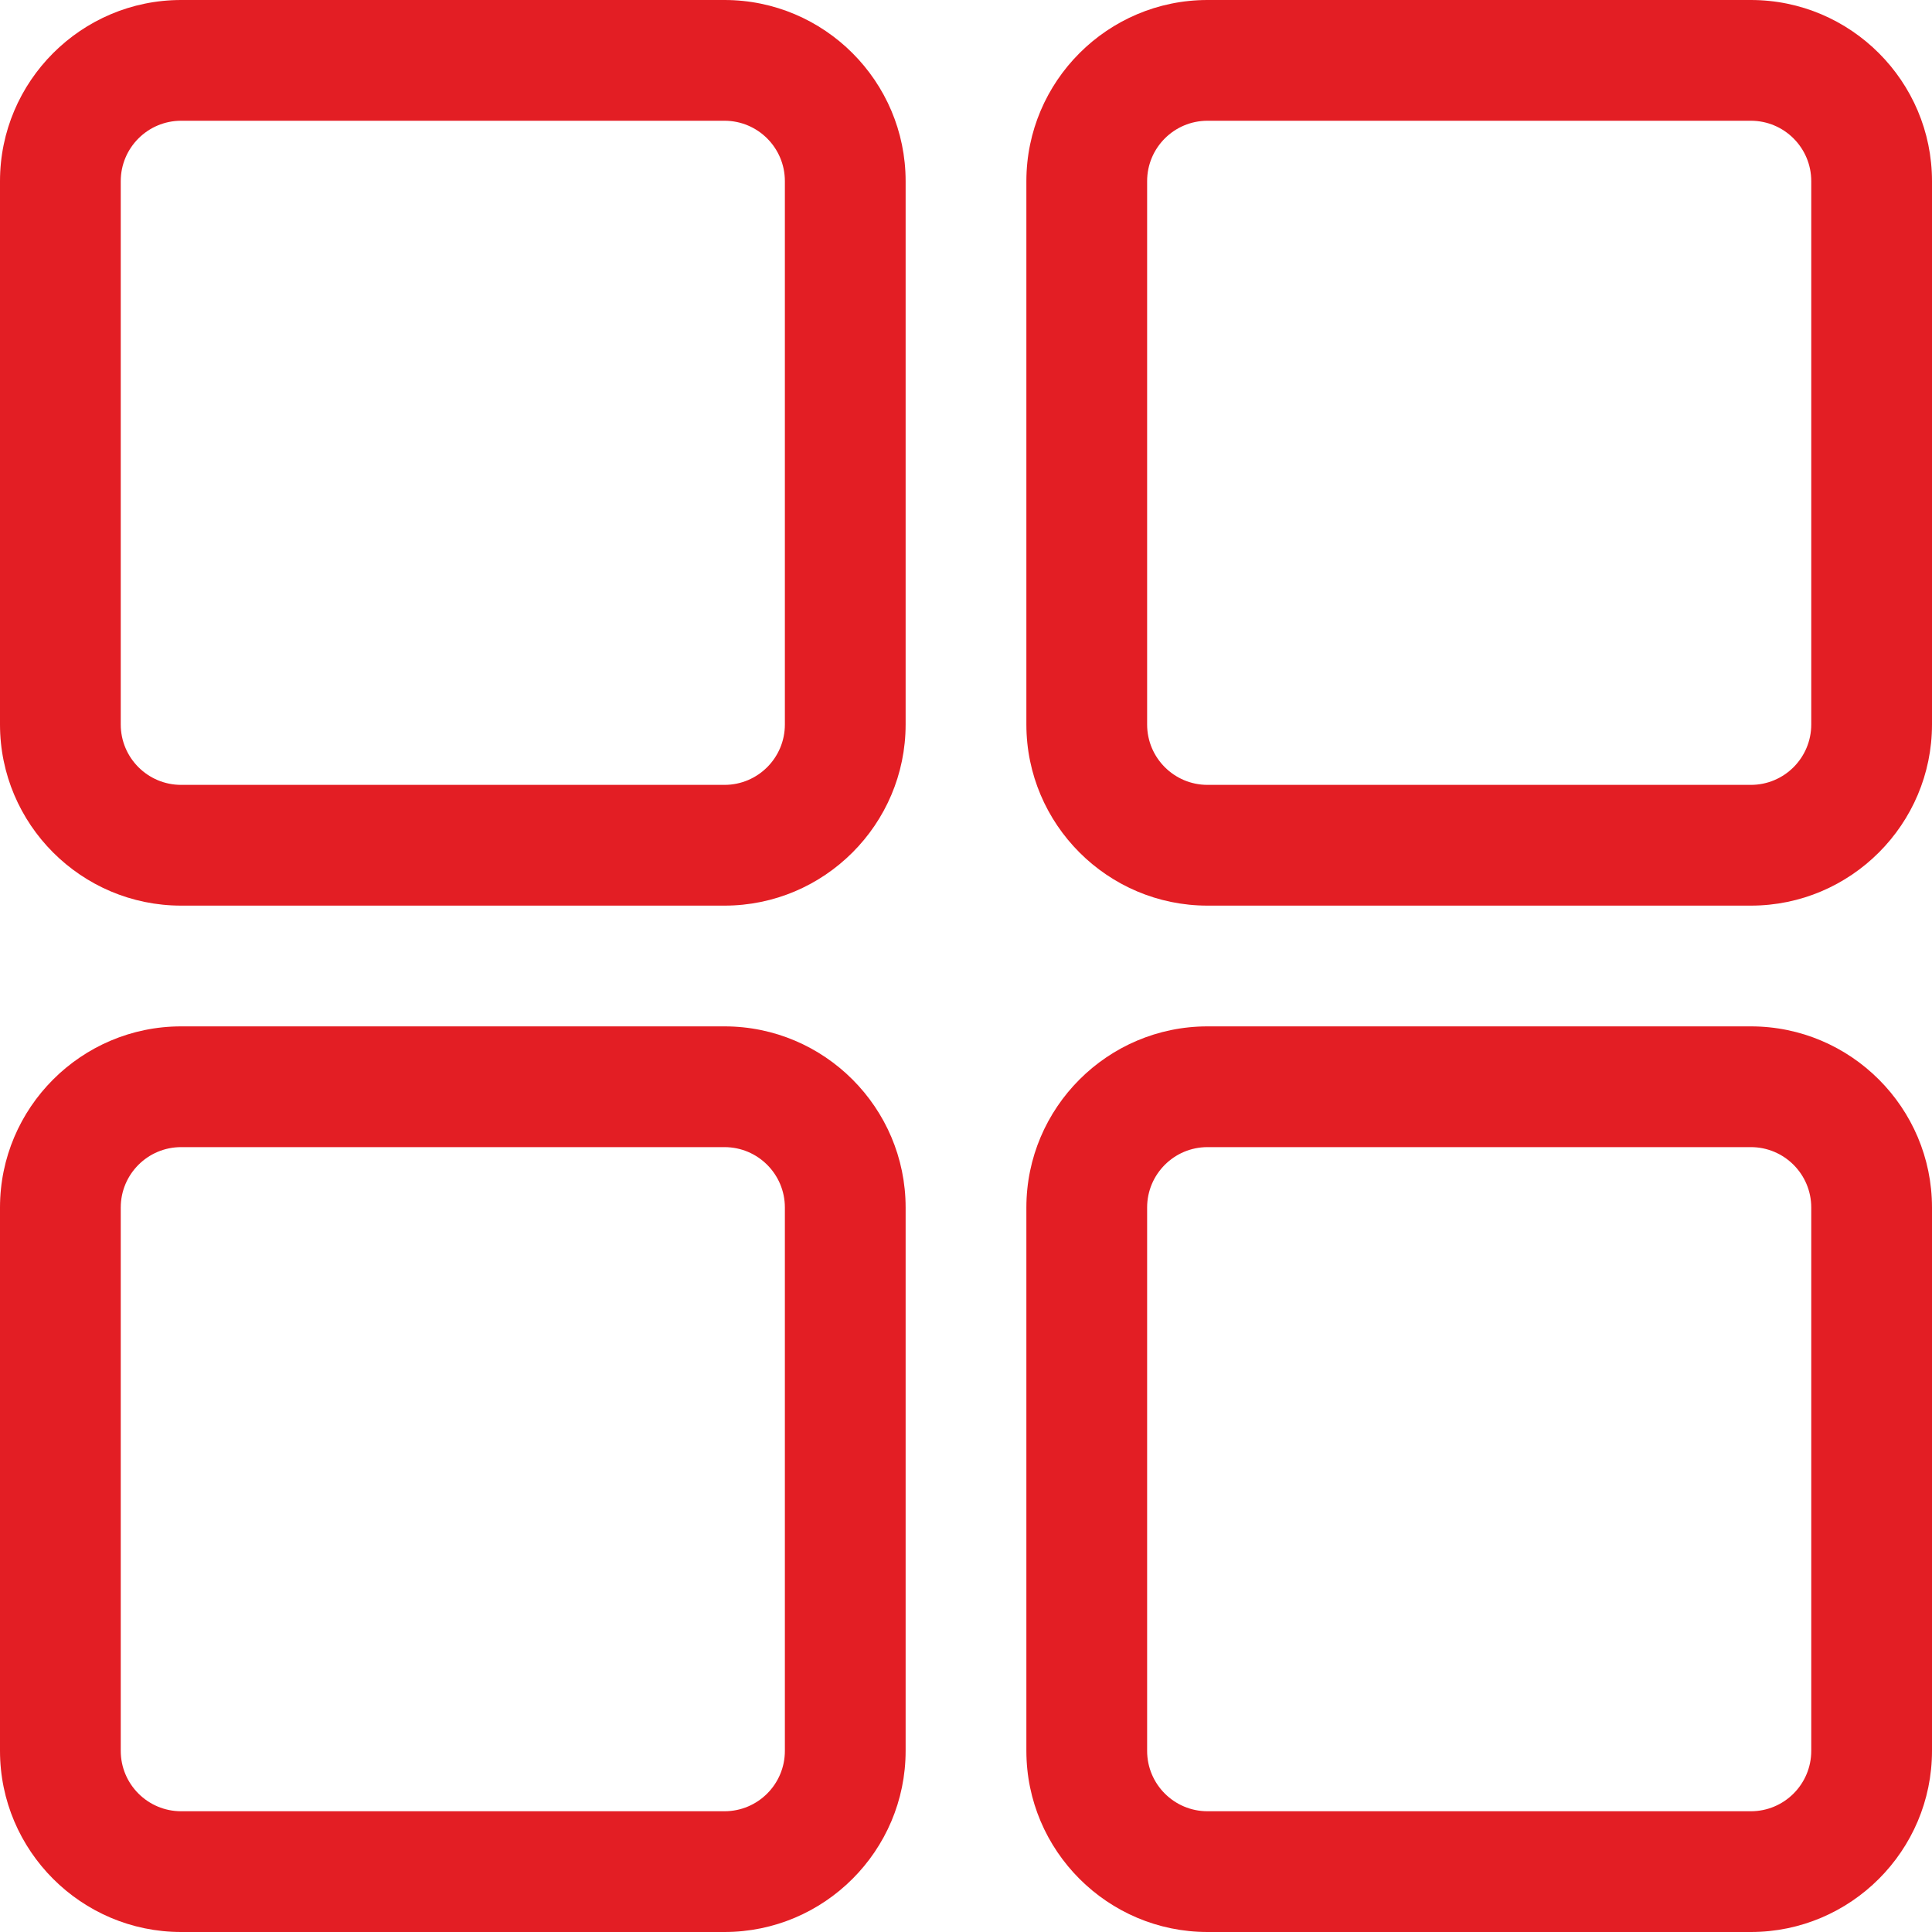 <svg fill="none" height="12" viewBox="0 0 12 12" width="12" xmlns="http://www.w3.org/2000/svg">
    <g clip-path="url(#clip0_11750_3889)">
        <path
            d="M4.5 12H1.125C0.505 12 0 11.495 0 10.875V7.5C0 6.88 0.505 6.375 1.125 6.375H4.5C5.12 6.375 5.625 6.88 5.625 7.5V10.875C5.625 11.495 5.12 12 4.5 12ZM4.875 7.5C4.875 7.293 4.707 7.125 4.5 7.125H1.125C0.918 7.125 0.75 7.293 0.75 7.5V10.875C0.75 11.082 0.918 11.25 1.125 11.25H4.5C4.707 11.25 4.875 11.082 4.875 10.875V7.5ZM10.875 12H7.5C6.88 12 6.375 11.495 6.375 10.875V7.5C6.375 6.88 6.88 6.375 7.5 6.375H10.875C11.495 6.375 12 6.88 12 7.5V10.875C12 11.495 11.495 12 10.875 12ZM11.25 7.5C11.25 7.293 11.082 7.125 10.875 7.125H7.5C7.293 7.125 7.125 7.293 7.125 7.5V10.875C7.125 11.082 7.293 11.25 7.5 11.25H10.875C11.082 11.25 11.25 11.082 11.25 10.875V7.5ZM10.875 5.625H7.5C6.88 5.625 6.375 5.12 6.375 4.5V1.125C6.375 0.505 6.88 0 7.5 0H10.875C11.495 0 12 0.505 12 1.125V4.5C12 5.12 11.495 5.625 10.875 5.625ZM11.25 1.125C11.25 0.918 11.082 0.75 10.875 0.75H7.5C7.293 0.75 7.125 0.918 7.125 1.125V4.5C7.125 4.707 7.293 4.875 7.5 4.875H10.875C11.082 4.875 11.25 4.707 11.25 4.5V1.125ZM4.5 5.625H1.125C0.505 5.625 0 5.12 0 4.5V1.125C0 0.505 0.505 0 1.125 0H4.5C5.12 0 5.625 0.505 5.625 1.125V4.5C5.625 5.12 5.12 5.625 4.5 5.625ZM4.875 1.125C4.875 0.918 4.707 0.75 4.5 0.75H1.125C0.918 0.75 0.75 0.918 0.75 1.125V4.5C0.75 4.707 0.918 4.875 1.125 4.875H4.5C4.707 4.875 4.875 4.707 4.875 4.5V1.125Z"
            fill="#E31E24" />
    </g>
    <defs>
        <clipPath id="clip0_11750_3889">
            <rect fill="white" height="12" transform="matrix(1 0 0 -1 0 12)" width="12" />
        </clipPath>
    </defs>
</svg>
